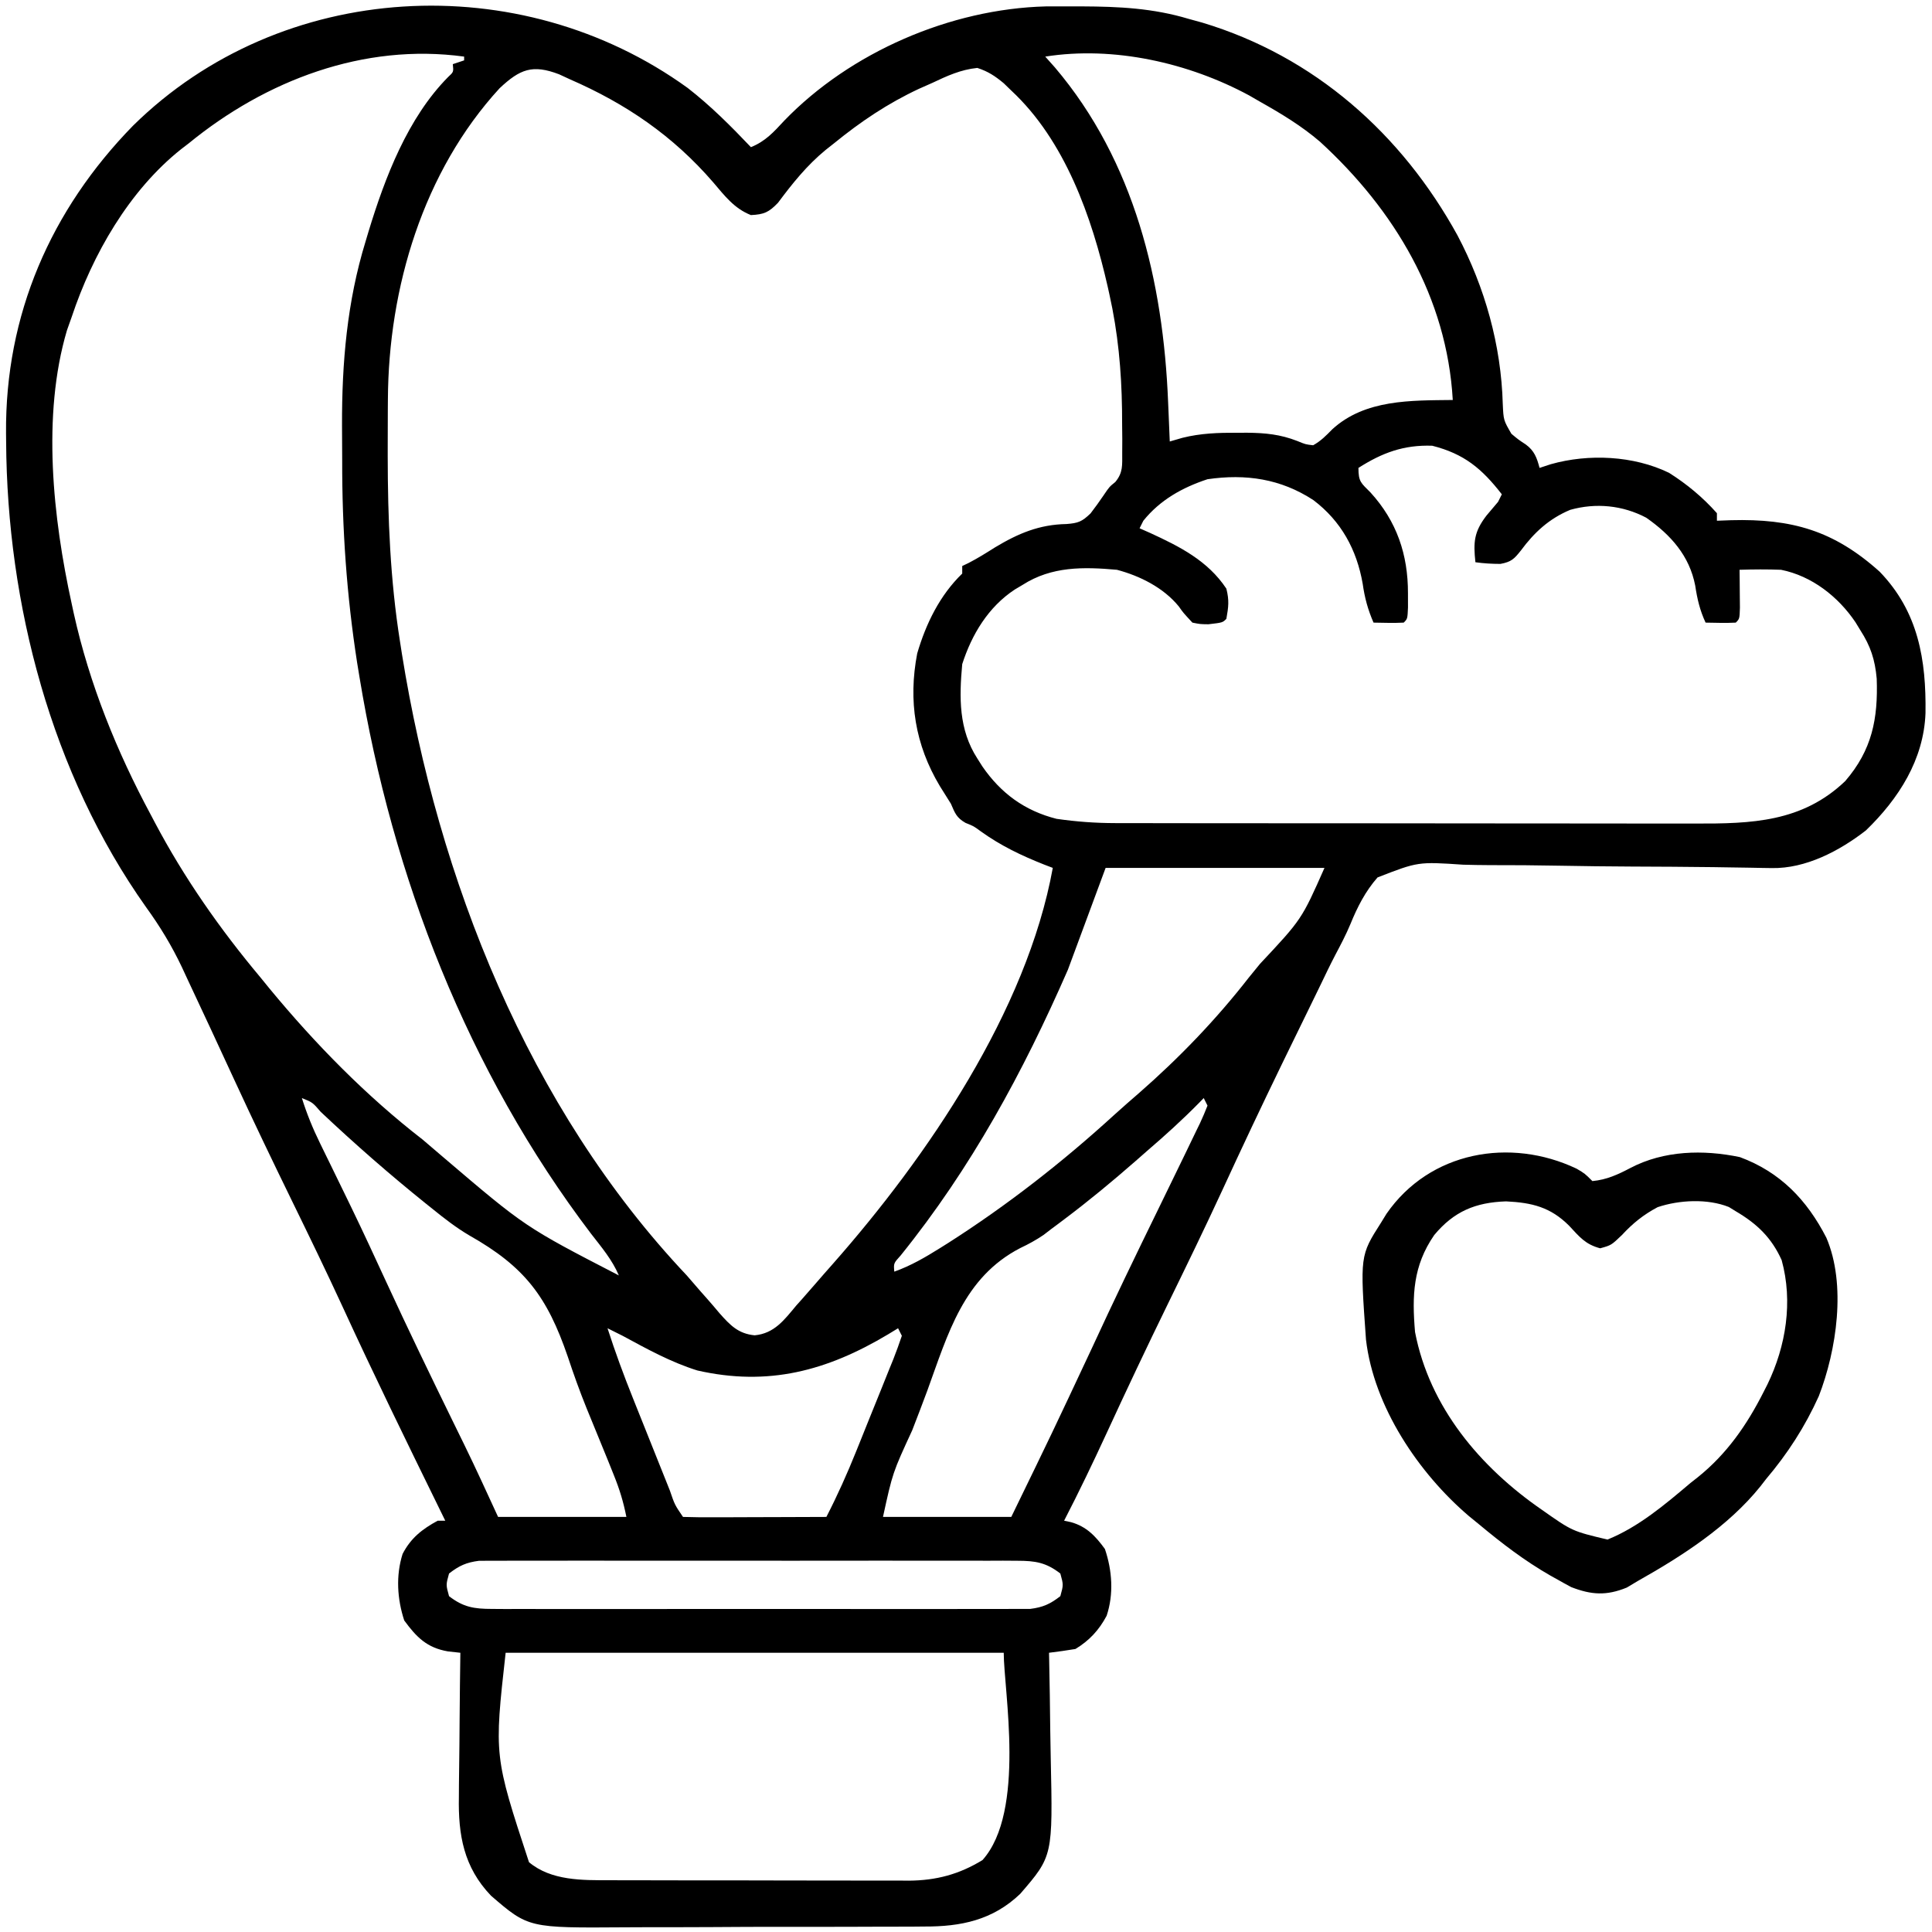 <?xml version="1.0" encoding="UTF-8"?>
<svg version="1.1" xmlns="http://www.w3.org/2000/svg" width="512" height="512">
<path d="M0 0 C6.096 4.738 11.441 10.097 16.75 15.688 C20.596 14.132 22.771 11.707 25.562 8.688 C43.126 -9.505 69.658 -20.953 94.859 -21.613 C97.406 -21.633 99.953 -21.636 102.5 -21.625 C103.164 -21.623 103.827 -21.621 104.511 -21.619 C114.308 -21.574 123.322 -21.142 132.75 -18.312 C133.945 -17.984 135.14 -17.655 136.371 -17.316 C166.062 -8.388 189.2 12.144 204 39.062 C211.266 52.826 215.576 68.18 216 83.75 C216.196 88.049 216.196 88.049 218.293 91.652 C220.149 93.201 220.149 93.201 222.094 94.477 C224.375 96.145 225.04 98.006 225.75 100.688 C226.726 100.367 227.702 100.046 228.707 99.715 C238.741 96.869 250.685 97.434 260.047 101.984 C264.783 104.968 269.03 108.499 272.75 112.688 C272.75 113.347 272.75 114.007 272.75 114.688 C273.994 114.641 275.238 114.595 276.52 114.547 C292.577 114.124 303.717 117.267 315.875 128.188 C326.135 138.797 328.234 151.563 328.027 165.68 C327.568 177.992 320.937 188.346 312.234 196.762 C305.208 202.208 296.294 206.905 287.274 206.738 C286.383 206.725 285.491 206.711 284.573 206.698 C283.603 206.678 282.632 206.659 281.632 206.639 C279.501 206.606 277.37 206.574 275.239 206.543 C274.11 206.525 272.98 206.508 271.817 206.489 C264.574 206.39 257.33 206.366 250.086 206.332 C243.723 206.297 237.362 206.234 231 206.108 C224.841 205.988 218.686 205.945 212.526 205.956 C210.184 205.946 207.842 205.908 205.501 205.841 C193.548 205.039 193.548 205.039 182.817 209.214 C179.568 212.92 177.481 217.036 175.629 221.575 C174.45 224.41 173.028 227.092 171.595 229.805 C170.243 232.395 168.986 235.027 167.723 237.662 C166.741 239.705 165.745 241.741 164.745 243.775 C162.672 247.99 160.615 252.213 158.562 256.438 C158.195 257.193 157.828 257.948 157.45 258.726 C152.079 269.779 146.84 280.883 141.704 292.048 C136.997 302.244 132.086 312.336 127.157 322.426 C121.645 333.712 116.284 345.057 111.029 356.466 C107.42 364.287 103.706 372.035 99.75 379.688 C100.357 379.818 100.964 379.948 101.59 380.082 C105.687 381.23 108.115 383.811 110.562 387.188 C112.49 392.87 112.937 399.107 111.023 404.879 C108.995 408.697 106.426 411.465 102.75 413.688 C100.424 414.069 98.09 414.408 95.75 414.688 C95.77 415.587 95.77 415.587 95.79 416.505 C95.924 422.8 96.014 429.095 96.08 435.391 C96.11 437.734 96.15 440.077 96.203 442.42 C96.77 468.556 96.77 468.556 88.125 478.569 C80.846 485.548 72.402 487.285 62.637 487.237 C61.563 487.247 60.489 487.257 59.382 487.268 C55.852 487.295 52.323 487.294 48.793 487.289 C46.324 487.297 43.854 487.306 41.385 487.315 C36.216 487.33 31.047 487.329 25.879 487.319 C19.278 487.307 12.679 487.341 6.078 487.388 C0.98 487.417 -4.119 487.419 -9.218 487.413 C-11.65 487.414 -14.082 487.424 -16.514 487.444 C-42.194 487.631 -42.194 487.631 -52.133 479.064 C-59.359 471.514 -60.84 462.974 -60.641 452.871 C-60.635 451.774 -60.629 450.677 -60.623 449.547 C-60.601 446.072 -60.551 442.599 -60.5 439.125 C-60.48 436.757 -60.462 434.389 -60.445 432.021 C-60.401 426.243 -60.335 420.465 -60.25 414.688 C-61.882 414.508 -61.882 414.508 -63.547 414.324 C-69.101 413.369 -71.86 410.587 -75.125 406.125 C-76.987 400.436 -77.38 394.269 -75.559 388.496 C-73.378 384.271 -70.361 381.921 -66.25 379.688 C-65.59 379.688 -64.93 379.688 -64.25 379.688 C-64.757 378.653 -65.265 377.618 -65.788 376.552 C-74.481 358.815 -83.15 341.078 -91.395 323.128 C-95.718 313.75 -100.218 304.465 -104.75 295.188 C-109.958 284.525 -115.091 273.837 -120.062 263.062 C-126.308 249.546 -126.308 249.546 -132.625 236.062 C-133.089 235.061 -133.553 234.06 -134.031 233.029 C-136.743 227.317 -139.814 222.239 -143.523 217.122 C-168.673 181.669 -180.382 136.737 -180.625 93.75 C-180.633 93.014 -180.641 92.278 -180.649 91.52 C-180.91 60.128 -168.818 32.335 -147 10 C-107.689 -28.746 -44.409 -32.115 0 0 Z M-132.25 14.688 C-132.902 15.188 -133.555 15.688 -134.227 16.203 C-148.041 27.179 -157.752 44.172 -163.25 60.688 C-163.664 61.853 -164.078 63.018 -164.504 64.219 C-171.2 86.804 -168.2 114.083 -163.25 136.688 C-163.068 137.533 -162.886 138.378 -162.699 139.249 C-158.532 157.997 -151.328 175.806 -142.25 192.688 C-141.738 193.659 -141.738 193.659 -141.216 194.649 C-133.439 209.363 -123.934 222.935 -113.25 235.688 C-112.036 237.178 -112.036 237.178 -110.797 238.699 C-98.732 253.314 -85.243 267.082 -70.25 278.688 C-68.393 280.267 -66.539 281.851 -64.688 283.438 C-43.089 301.846 -43.089 301.846 -18.25 314.688 C-20.029 310.511 -22.866 307.183 -25.625 303.625 C-58.252 260.668 -78.326 209.014 -87 156 C-87.199 154.79 -87.398 153.581 -87.603 152.335 C-90.38 134.485 -91.605 116.755 -91.566 98.694 C-91.562 95.623 -91.586 92.553 -91.611 89.482 C-91.665 72.883 -90.273 56.628 -85.375 40.688 C-85.114 39.811 -84.853 38.935 -84.583 38.033 C-80.224 23.718 -74.209 7.934 -63.5 -2.895 C-62.03 -4.248 -62.03 -4.248 -62.25 -6.312 C-61.26 -6.643 -60.27 -6.973 -59.25 -7.312 C-59.25 -7.643 -59.25 -7.973 -59.25 -8.312 C-85.846 -11.954 -111.848 -2.01 -132.25 14.688 Z M94.75 -8.312 C96.018 -6.889 96.018 -6.889 97.312 -5.438 C118.42 19.427 126.022 51.292 127.312 83.25 C127.356 84.259 127.399 85.267 127.443 86.307 C127.548 88.767 127.65 91.227 127.75 93.688 C128.866 93.364 129.983 93.04 131.133 92.707 C135.986 91.499 140.642 91.348 145.625 91.375 C146.508 91.372 147.39 91.369 148.3 91.366 C153.095 91.418 157.043 91.801 161.562 93.562 C163.72 94.454 163.72 94.454 165.75 94.688 C167.804 93.542 169.174 92.137 170.816 90.457 C179.522 82.49 191.683 82.823 202.75 82.688 C201.193 55.518 187.336 32.352 167.589 14.268 C162.717 10.081 157.332 6.832 151.75 3.688 C150.29 2.844 150.29 2.844 148.801 1.984 C132.754 -6.685 112.873 -11.177 94.75 -8.312 Z M-49.844 0.066 C-70.096 22.127 -79.305 52.933 -79.453 82.547 C-79.46 83.481 -79.467 84.415 -79.474 85.377 C-79.492 88.397 -79.498 91.417 -79.5 94.438 C-79.501 95.47 -79.501 96.503 -79.502 97.568 C-79.485 114.128 -78.84 130.301 -76.25 146.688 C-76.078 147.789 -75.907 148.891 -75.73 150.026 C-66.148 209.711 -42.291 270.203 -0.25 314.688 C0.964 316.078 2.173 317.474 3.375 318.875 C3.936 319.508 4.496 320.141 5.074 320.793 C6.222 322.091 7.349 323.407 8.457 324.738 C11.264 327.9 13.41 330.144 17.75 330.562 C22.964 330.06 25.566 326.509 28.75 322.688 C29.527 321.819 29.527 321.819 30.32 320.934 C31.458 319.662 32.58 318.377 33.691 317.082 C35.246 315.274 36.82 313.482 38.402 311.699 C63.516 283.234 89.863 244.596 96.75 206.688 C95.607 206.251 95.607 206.251 94.441 205.805 C88.383 203.4 82.988 200.824 77.688 197.02 C75.791 195.625 75.791 195.625 73.625 194.762 C71.236 193.393 70.828 192.19 69.75 189.688 C68.778 188.12 67.799 186.558 66.812 185 C60.269 174.068 58.398 162.428 60.82 149.852 C63.145 141.938 66.802 134.452 72.75 128.688 C72.75 128.028 72.75 127.368 72.75 126.688 C73.313 126.418 73.877 126.149 74.457 125.871 C76.879 124.621 79.135 123.207 81.438 121.75 C87.596 118.048 93.154 115.697 100.375 115.562 C103.48 115.324 104.492 114.937 106.766 112.734 C107.972 111.163 109.135 109.557 110.242 107.914 C111.75 105.688 111.75 105.688 113.319 104.421 C115.405 101.894 115.138 99.962 115.148 96.719 C115.155 95.517 115.161 94.315 115.167 93.077 C115.153 91.793 115.139 90.51 115.125 89.188 C115.116 87.877 115.108 86.567 115.099 85.216 C114.943 74.801 114.031 64.846 111.75 54.688 C111.533 53.704 111.533 53.704 111.312 52.701 C107.107 34.211 99.987 13.932 85.75 0.688 C85.086 0.044 84.422 -0.599 83.738 -1.262 C81.417 -3.183 79.618 -4.376 76.75 -5.312 C72.344 -4.868 68.727 -3.193 64.75 -1.312 C63.609 -0.807 62.468 -0.302 61.293 0.219 C52.98 4.105 45.851 8.903 38.75 14.688 C37.658 15.55 37.658 15.55 36.543 16.43 C31.566 20.533 27.775 25.264 23.926 30.43 C21.47 32.978 20.242 33.51 16.75 33.688 C12.299 31.931 9.767 28.536 6.742 24.992 C-3.913 12.665 -16.337 4.18 -31.25 -2.312 C-32.187 -2.746 -33.124 -3.179 -34.09 -3.625 C-41.12 -6.307 -44.428 -5.015 -49.844 0.066 Z M177.75 100.688 C177.75 104.373 178.424 104.658 180.938 107.188 C187.92 114.836 190.896 123.687 190.875 133.875 C190.879 135.753 190.879 135.753 190.883 137.668 C190.75 140.688 190.75 140.688 189.75 141.688 C187.079 141.829 184.426 141.73 181.75 141.688 C180.243 138.231 179.403 135.101 178.875 131.375 C177.304 122.37 173.18 114.792 165.797 109.211 C157.159 103.573 147.912 102.206 137.75 103.688 C131.073 105.893 125.19 109.176 120.75 114.688 C120.42 115.347 120.09 116.007 119.75 116.688 C121.109 117.289 121.109 117.289 122.496 117.902 C130.34 121.505 137.828 125.267 142.75 132.688 C143.524 135.789 143.325 137.468 142.75 140.688 C141.75 141.688 141.75 141.688 138 142.125 C135.793 142.098 135.793 142.098 133.75 141.688 C131.312 139.062 131.312 139.062 130.156 137.414 C126.091 132.423 119.864 129.313 113.75 127.688 C104.889 126.898 96.466 126.739 88.75 131.688 C88.055 132.1 87.36 132.512 86.645 132.938 C79.674 137.541 75.284 144.797 72.75 152.688 C71.942 161.521 71.79 170.009 76.75 177.688 C77.421 178.747 77.421 178.747 78.105 179.828 C83.022 186.945 89.322 191.555 97.75 193.688 C102.987 194.441 108.019 194.814 113.32 194.821 C114.396 194.825 114.396 194.825 115.495 194.828 C117.876 194.834 120.258 194.834 122.64 194.833 C124.357 194.836 126.074 194.839 127.792 194.843 C132.441 194.852 137.09 194.854 141.738 194.855 C144.647 194.855 147.556 194.858 150.465 194.86 C160.625 194.869 170.785 194.874 180.945 194.873 C190.396 194.872 199.846 194.883 209.297 194.899 C217.428 194.912 225.56 194.917 233.691 194.916 C238.539 194.916 243.388 194.919 248.237 194.93 C252.8 194.939 257.363 194.939 261.926 194.932 C263.593 194.931 265.261 194.933 266.928 194.939 C281.937 194.99 295.355 194.576 306.75 183.688 C313.86 175.447 315.475 167.179 315.098 156.535 C314.642 151.489 313.474 147.921 310.75 143.688 C310.326 142.993 309.902 142.298 309.465 141.582 C304.888 134.787 297.892 129.316 289.75 127.688 C286.076 127.545 282.424 127.57 278.75 127.688 C278.762 128.614 278.773 129.541 278.785 130.496 C278.794 131.694 278.803 132.891 278.812 134.125 C278.824 135.32 278.836 136.515 278.848 137.746 C278.75 140.688 278.75 140.688 277.75 141.688 C275.079 141.829 272.426 141.73 269.75 141.688 C268.225 138.419 267.534 135.409 267 131.875 C265.473 123.971 260.521 118.426 254.016 113.883 C247.756 110.58 240.67 109.896 233.875 111.801 C228.314 114.121 224.351 117.77 220.812 122.562 C219.009 124.835 218.267 125.591 215.379 126.129 C213.126 126.125 210.979 126 208.75 125.688 C208.178 120.345 208.368 117.639 211.688 113.312 C212.707 112.103 213.727 110.894 214.75 109.688 C215.08 109.028 215.41 108.368 215.75 107.688 C210.43 100.838 205.759 96.963 197.312 94.812 C189.768 94.548 184.044 96.67 177.75 100.688 Z M110.75 206.688 C107.45 215.597 104.15 224.507 100.75 233.688 C88.879 260.84 75.104 286.258 56.445 309.387 C54.552 311.48 54.552 311.48 54.75 313.688 C59.121 312.125 62.959 309.893 66.875 307.438 C67.563 307.006 68.251 306.575 68.96 306.131 C84.654 296.126 99.439 284.575 113.168 272.023 C115.274 270.118 117.406 268.255 119.555 266.398 C130.225 257.077 140.051 246.866 148.75 235.688 C149.723 234.49 150.698 233.295 151.676 232.102 C162.709 220.333 162.709 220.333 168.75 206.688 C149.61 206.688 130.47 206.688 110.75 206.688 Z M-102.25 267.688 C-100.942 271.856 -99.373 275.712 -97.449 279.633 C-96.612 281.349 -96.612 281.349 -95.759 283.1 C-95.314 284.005 -95.314 284.005 -94.861 284.929 C-93.263 288.188 -91.678 291.453 -90.094 294.719 C-89.769 295.388 -89.444 296.058 -89.11 296.747 C-85.972 303.232 -82.948 309.768 -79.938 316.312 C-74.185 328.802 -68.204 341.173 -62.161 353.524 C-61.813 354.235 -61.466 354.946 -61.108 355.679 C-60.47 356.984 -59.831 358.289 -59.19 359.593 C-56.1 365.912 -53.201 372.295 -50.25 378.688 C-39.03 378.688 -27.81 378.688 -16.25 378.688 C-17.068 374.597 -18.043 371.408 -19.586 367.586 C-20.067 366.386 -20.548 365.187 -21.043 363.951 C-22.114 361.311 -23.194 358.676 -24.277 356.041 C-24.839 354.671 -25.4 353.3 -25.961 351.93 C-26.242 351.242 -26.524 350.555 -26.814 349.847 C-28.638 345.341 -30.258 340.809 -31.789 336.195 C-37.258 320.261 -43.196 312.388 -57.863 304.095 C-61.356 302.036 -64.48 299.612 -67.625 297.062 C-68.178 296.621 -68.732 296.179 -69.302 295.724 C-78.95 287.973 -88.249 279.835 -97.252 271.344 C-99.423 268.822 -99.423 268.822 -102.25 267.688 Z M136.75 267.688 C136.338 268.112 135.925 268.536 135.5 268.973 C131.097 273.445 126.51 277.601 121.75 281.688 C120.73 282.583 119.71 283.479 118.691 284.375 C112.581 289.72 106.364 294.87 99.875 299.75 C99.301 300.183 98.726 300.617 98.135 301.063 C97.536 301.508 96.937 301.952 96.32 302.41 C95.652 302.924 94.983 303.438 94.294 303.968 C92.233 305.361 90.364 306.375 88.136 307.433 C73.084 315.221 68.975 330.163 63.526 345.14 C62.223 348.682 60.858 352.2 59.5 355.721 C54.302 366.992 54.302 366.992 51.75 378.688 C62.97 378.688 74.19 378.688 85.75 378.688 C96.597 356.388 96.597 356.388 107.125 333.938 C112.829 321.549 118.759 309.277 124.751 297.026 C126.428 293.598 128.097 290.167 129.76 286.732 C130.437 285.333 131.117 283.935 131.799 282.538 C132.814 280.452 133.819 278.362 134.82 276.27 C135.131 275.635 135.442 275.001 135.763 274.347 C136.486 272.821 137.127 271.257 137.75 269.688 C137.255 268.697 137.255 268.697 136.75 267.688 Z M-21.25 328.688 C-19.227 334.985 -16.956 341.144 -14.492 347.281 C-14.144 348.154 -13.795 349.027 -13.436 349.926 C-12.706 351.752 -11.975 353.577 -11.243 355.401 C-10.118 358.206 -8.998 361.013 -7.879 363.82 C-7.167 365.599 -6.455 367.378 -5.742 369.156 C-5.407 369.998 -5.071 370.839 -4.726 371.706 C-3.44 375.472 -3.44 375.472 -1.25 378.688 C1.562 378.776 4.349 378.803 7.16 378.785 C8.423 378.783 8.423 378.783 9.712 378.781 C12.412 378.775 15.112 378.763 17.812 378.75 C19.639 378.745 21.465 378.74 23.291 378.736 C27.777 378.725 32.264 378.708 36.75 378.688 C39.695 372.967 42.278 367.195 44.676 361.227 C45.028 360.355 45.379 359.483 45.742 358.585 C46.477 356.759 47.211 354.932 47.943 353.104 C49.069 350.296 50.207 347.494 51.346 344.691 C52.061 342.912 52.775 341.132 53.488 339.352 C54.002 338.092 54.002 338.092 54.526 336.808 C55.327 334.79 56.047 332.741 56.75 330.688 C56.255 329.697 56.255 329.697 55.75 328.688 C54.879 329.219 54.007 329.75 53.109 330.297 C36.876 340 21.33 344.139 2.562 339.879 C-4.459 337.685 -10.801 334.179 -17.25 330.688 C-18.581 330.017 -19.914 329.349 -21.25 328.688 Z M-63.25 393.688 C-64.083 396.688 -64.083 396.688 -63.25 399.688 C-59.484 402.611 -56.61 403.064 -51.912 403.068 C-50.633 403.077 -49.355 403.085 -48.037 403.094 C-46.628 403.088 -45.218 403.082 -43.809 403.076 C-42.318 403.08 -40.828 403.085 -39.338 403.092 C-35.297 403.105 -31.256 403.1 -27.214 403.09 C-22.983 403.083 -18.752 403.09 -14.521 403.095 C-7.416 403.1 -0.311 403.093 6.794 403.079 C15.006 403.062 23.218 403.068 31.43 403.084 C38.484 403.098 45.537 403.1 52.59 403.092 C56.801 403.087 61.013 403.086 65.224 403.096 C69.184 403.105 73.143 403.099 77.103 403.082 C78.555 403.078 80.008 403.079 81.46 403.085 C83.444 403.094 85.428 403.082 87.412 403.068 C89.077 403.067 89.077 403.067 90.775 403.065 C94.164 402.635 96.06 401.776 98.75 399.688 C99.583 396.688 99.583 396.688 98.75 393.688 C94.984 390.764 92.11 390.311 87.412 390.307 C86.133 390.298 84.855 390.29 83.537 390.281 C82.128 390.287 80.718 390.293 79.309 390.299 C77.818 390.295 76.328 390.29 74.838 390.283 C70.797 390.27 66.756 390.275 62.714 390.285 C58.483 390.292 54.252 390.285 50.021 390.28 C42.916 390.275 35.811 390.282 28.706 390.296 C20.494 390.313 12.282 390.307 4.07 390.291 C-2.984 390.277 -10.037 390.275 -17.09 390.283 C-21.301 390.288 -25.513 390.289 -29.724 390.279 C-33.684 390.27 -37.643 390.276 -41.603 390.293 C-43.055 390.297 -44.508 390.296 -45.96 390.29 C-47.944 390.281 -49.928 390.293 -51.912 390.307 C-53.577 390.308 -53.577 390.308 -55.275 390.31 C-58.664 390.74 -60.56 391.599 -63.25 393.688 Z M-48.25 414.688 C-51.309 442.054 -51.309 442.054 -42.062 470.188 C-36.182 475.109 -27.942 474.983 -20.672 474.962 C-19.288 474.97 -19.288 474.97 -17.875 474.978 C-14.845 474.991 -11.815 474.991 -8.785 474.988 C-6.666 474.992 -4.546 474.997 -2.427 475.001 C2.007 475.009 6.441 475.008 10.875 475.003 C16.542 474.997 22.208 475.014 27.875 475.038 C32.249 475.052 36.624 475.053 40.998 475.05 C43.087 475.051 45.175 475.056 47.264 475.066 C50.191 475.078 53.116 475.071 56.043 475.06 C57.322 475.071 57.322 475.071 58.627 475.083 C65.877 475.02 71.922 473.416 78.125 469.625 C89.654 456.723 83.75 424.61 83.75 414.688 C40.19 414.688 -3.37 414.688 -48.25 414.688 Z " fill="#000000" transform="translate(182.25,23.312)"/>
<path d="M0 0 C2.188 1.289 2.188 1.289 4.188 3.289 C7.995 2.928 10.956 1.554 14.312 -0.211 C23.12 -4.815 33.562 -5.1 43.281 -3.062 C53.966 0.894 61.045 8.274 66.188 18.289 C71.522 30.707 68.913 48.085 64.188 60.289 C60.516 68.415 55.935 75.499 50.188 82.289 C49.691 82.93 49.195 83.57 48.684 84.23 C40.127 94.846 27.953 102.655 16.188 109.289 C14.764 110.14 14.764 110.14 13.312 111.008 C7.898 113.228 3.891 112.95 -1.418 110.891 C-2.623 110.253 -3.817 109.593 -5 108.914 C-5.963 108.379 -5.963 108.379 -6.946 107.834 C-13.741 103.947 -19.809 99.29 -25.812 94.289 C-27.156 93.193 -27.156 93.193 -28.527 92.074 C-41.853 80.719 -53.747 63.074 -55.812 45.289 C-57.402 23.055 -57.402 23.055 -51.812 14.289 C-51.338 13.517 -50.864 12.745 -50.375 11.949 C-38.93 -4.586 -17.59 -8.355 0 0 Z M-37.723 17.586 C-43.362 25.745 -43.639 33.651 -42.812 43.289 C-38.984 63.221 -25.515 79.159 -9.161 90.427 C-1.146 96.069 -1.146 96.069 8.188 98.289 C16.413 94.974 23.476 88.97 30.188 83.289 C30.813 82.798 31.438 82.307 32.082 81.801 C39.816 75.603 45.124 67.935 49.562 59.164 C50.063 58.179 50.063 58.179 50.574 57.174 C55.492 47.045 57.381 35.248 54.348 24.242 C51.656 18.26 47.796 14.59 42.188 11.289 C41.584 10.917 40.981 10.544 40.359 10.16 C34.704 7.892 27.183 8.282 21.48 10.199 C17.722 12.191 14.878 14.486 12 17.602 C9.188 20.289 9.188 20.289 6.25 21.102 C2.282 20.049 0.761 18.054 -1.988 15.113 C-6.916 10.186 -11.801 9 -18.688 8.664 C-26.777 8.933 -32.504 11.31 -37.723 17.586 Z " fill="#000000" transform="translate(417.812,309.711)"/>
</svg>
